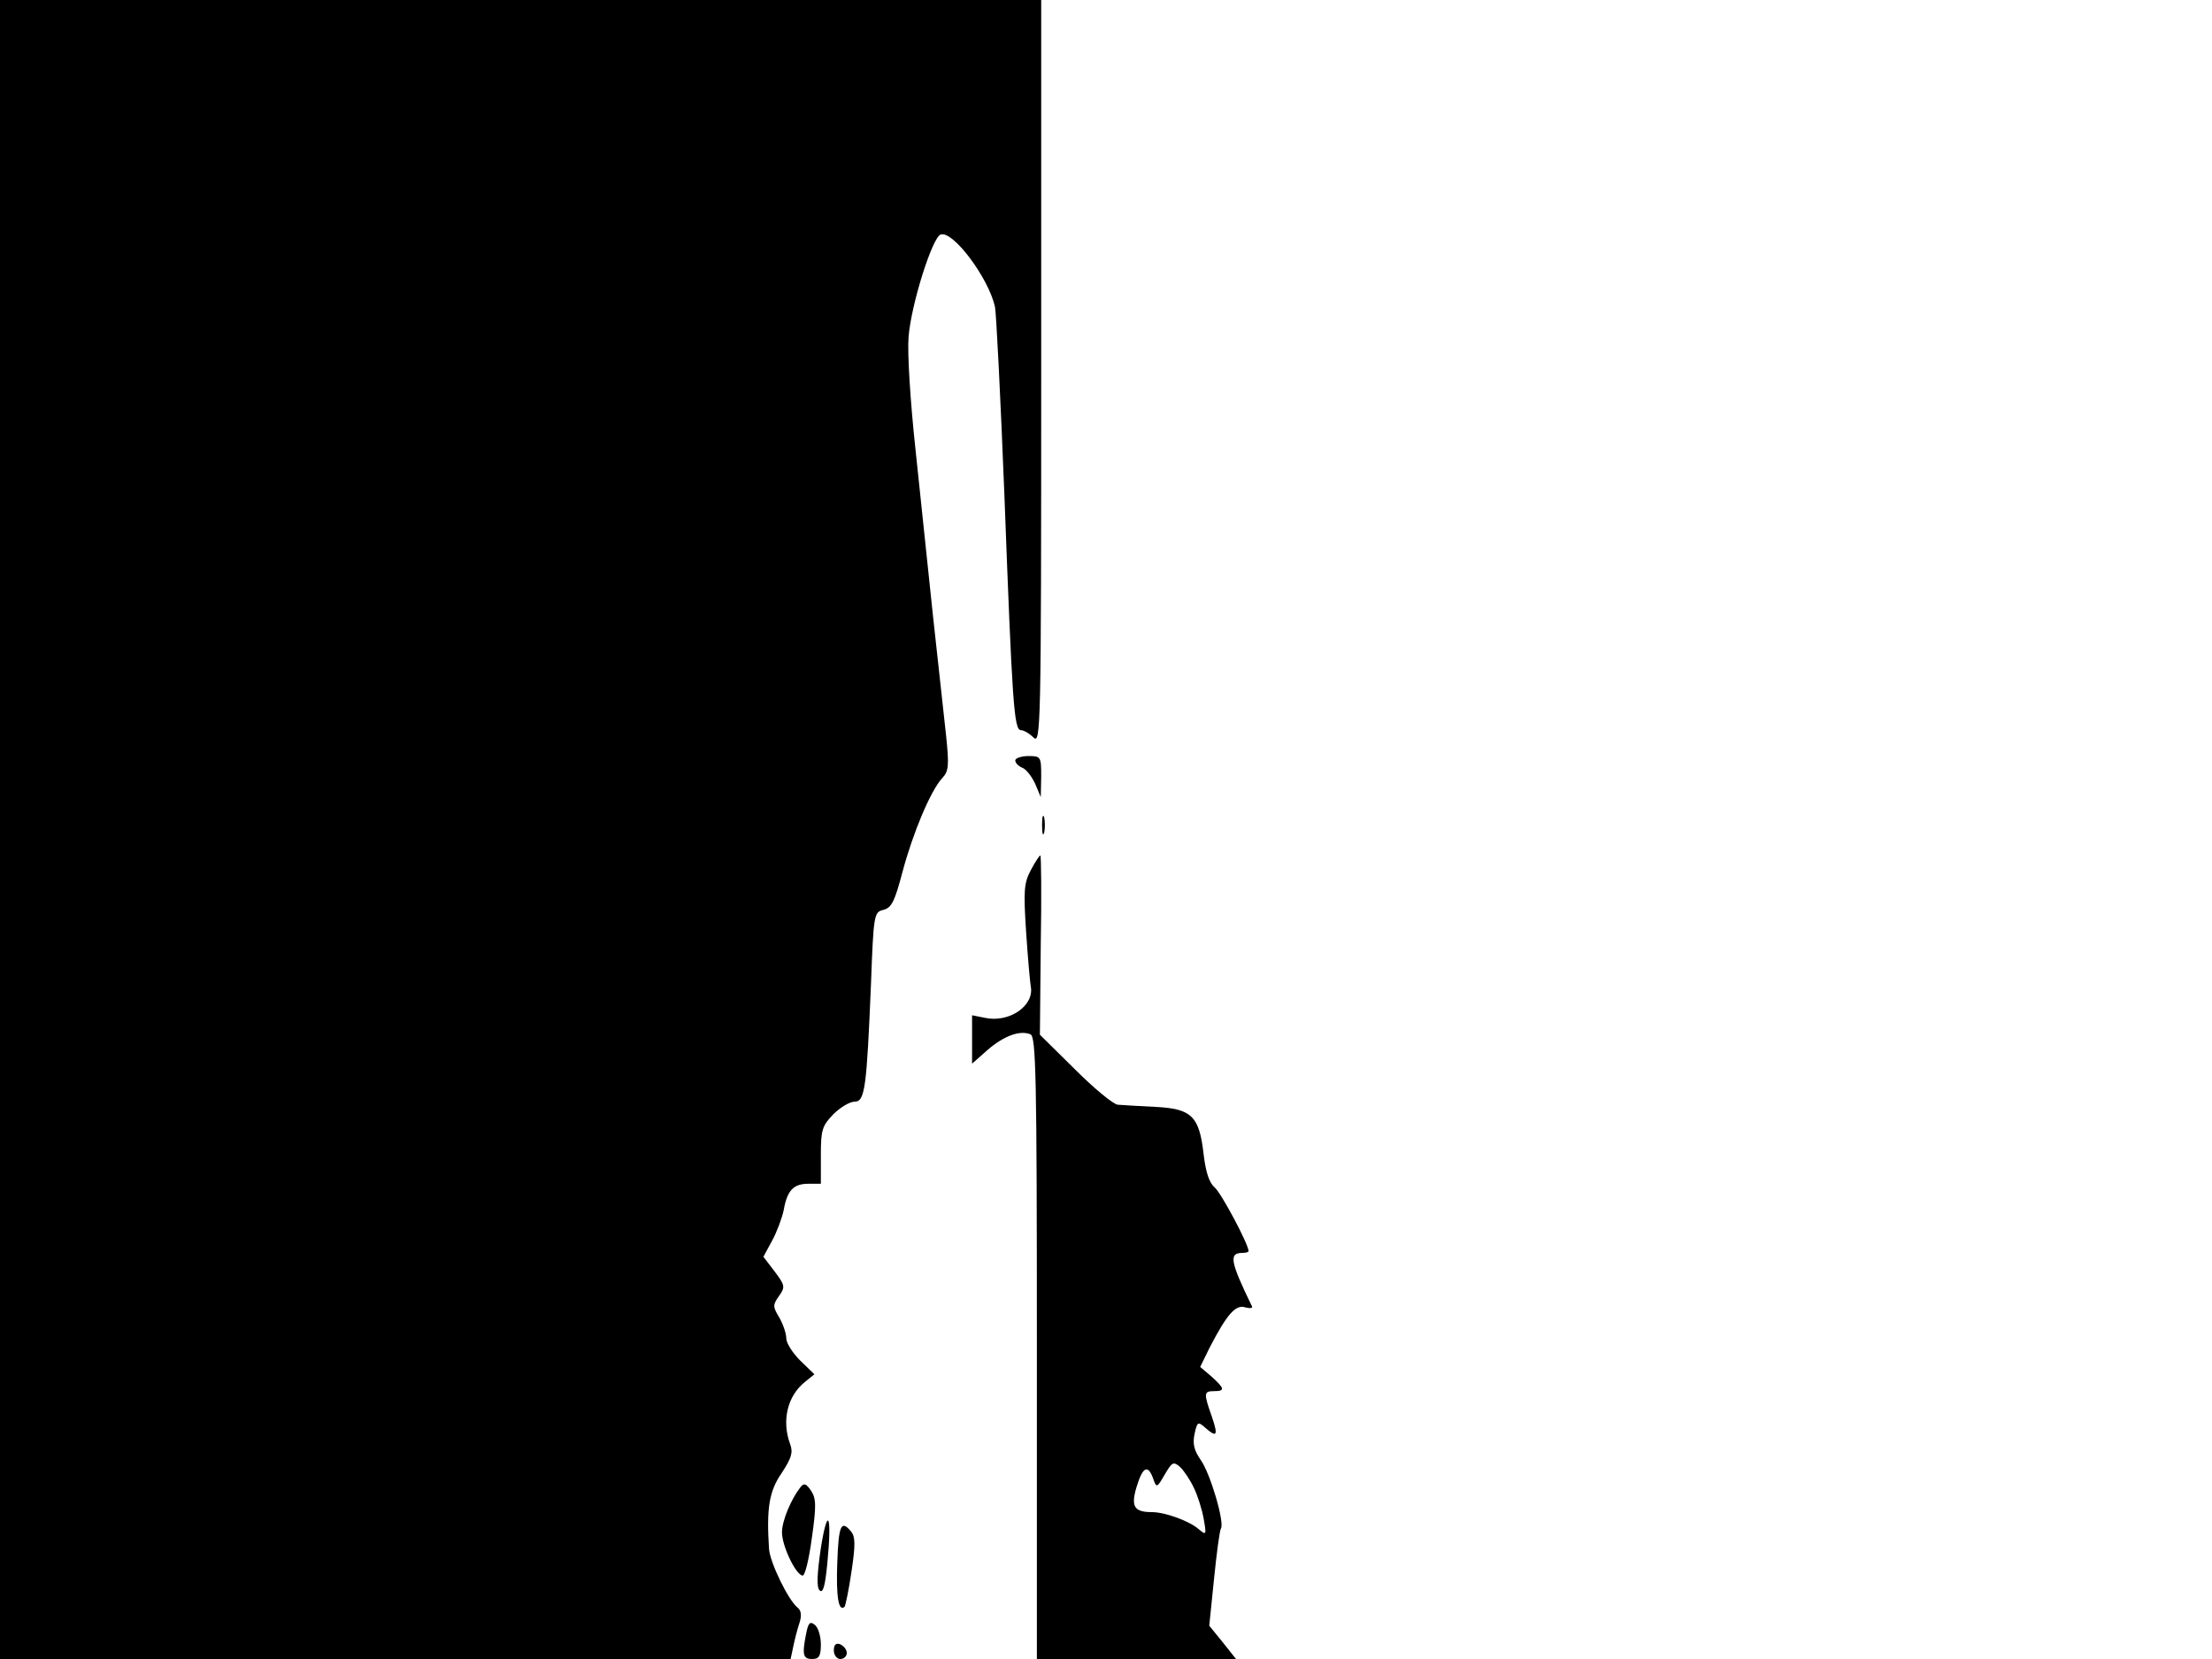 <svg xmlns="http://www.w3.org/2000/svg" width="682.667" height="512" version="1.0" viewBox="0 0 512 384"><path d="M0 192v192h183l.6-2.8c.3-1.5.9-3.9 1.4-5.4.6-1.8.5-3-.4-3.7-2.2-1.8-6.4-10.5-6.6-13.6-.6-9.3 0-13.3 2.9-17.5 2.3-3.5 2.7-4.8 2-6.7-2-5.4-.7-11.2 3.5-14.5l2.1-1.7-3.3-3.2c-1.7-1.7-3.2-4-3.2-5.1s-.7-3.2-1.6-4.8c-1.5-2.5-1.6-2.9-.1-5s1.4-2.5-1-5.7l-2.6-3.4 2-3.7c1.1-2 2.3-5.2 2.7-7.1.8-4.6 2.3-6.1 5.7-6.1h2.9v-6.6c0-5.9.3-6.8 2.9-9.5 1.6-1.6 3.8-2.9 4.9-2.9 2.4 0 2.8-3.1 3.8-27.2.6-16.2.7-16.7 2.9-17.2 1.9-.5 2.6-2 4.4-8.8 2.4-9 6.5-18.8 9.2-21.7 1.5-1.6 1.6-2.9.9-9.7-.5-4.4-1.8-16.7-3-27.4-1.1-10.7-3-28.3-4.1-39-1.2-11.1-1.9-22.3-1.6-26 .6-7.6 5.5-23 7.4-23.7 2.8-1.1 11.1 10 12.6 16.7.3 1.4 1.3 21.2 2.2 44 1.8 47.8 2.2 54 3.8 54 .6 0 1.9.7 2.9 1.7 1.7 1.6 1.8-1.1 1.8-84.5V0H0z"/><path d="M235 176c0 .6.7 1.3 1.6 1.7.9.3 2.2 2 3 3.7l1.3 3.1.1-4.8c0-4.6-.1-4.7-3-4.7-1.6 0-3 .5-3 1m6.2 15c0 1.9.2 2.7.5 1.7.2-.9.2-2.5 0-3.5-.3-.9-.5-.1-.5 1.8m-2.6 10.4c-1.6 3-1.7 4.8-1.1 14.2.4 6 .9 11.7 1.1 12.8.8 4.4-5 8.4-10.6 7.2l-3-.6v11.2l3.5-3.1c3.8-3.3 7.5-4.7 10-3.7 1.3.5 1.5 9.4 1.5 72.6v72h46.1l-3.1-3.9-3.1-3.8 1.1-10.8c.6-6 1.3-11.2 1.6-11.7.9-1.4-2.5-12.9-4.7-15.9-1.5-2.2-1.9-3.7-1.4-6 .6-2.8.8-2.9 2.4-1.5 2.8 2.5 3.1 1.9 1.6-2.5-1.9-5.4-1.9-5.9.5-5.9 2.6 0 2.5-.6-.6-3.4l-2.6-2.2 2.2-4.5c4-7.7 6-10 8.2-9.3 1.1.3 1.8.2 1.6-.2-5.1-10.5-5.4-12.4-2.2-12.4.8 0 1.4-.2 1.4-.4 0-1.6-6.3-13.4-7.8-14.7-1.3-1.1-2.1-3.5-2.6-7.7-1-8.9-2.8-10.6-11.3-11-3.7-.2-7.6-.4-8.6-.5s-5.4-3.7-9.9-8.2l-8.1-8 .2-20.8c.2-11.4.1-20.7-.1-20.7s-1.2 1.5-2.2 3.4m37.7 142.9c.9 1.8 1.9 5 2.3 7.2.7 3.9.6 3.9-1.2 2.4-2.2-1.9-7.8-3.9-10.8-3.9-4.1 0-4.9-1.3-3.5-5.9s2.6-5.2 3.8-1.9c.8 2.3.9 2.2 2.7-.9 1.7-2.9 2-3.1 3.6-1.7.9.9 2.3 3 3.1 4.7m-91-.1c-2.2 2.8-4.3 7.8-4.3 10.5 0 3 3 9.5 4.7 10 .6.2 1.5-3.5 2.2-8.6 1.1-7.7 1-9.3-.2-11.1-1.1-1.6-1.6-1.8-2.4-.8m4.7 14.1c-.9 6.2-1 9.1-.3 9.8.8.8 1.3-1 1.8-6.3 1.1-11.2.1-13.5-1.5-3.5m3.8 3.4c-.3 7.9.3 11.5 1.7 10.2.2-.3 1-4 1.6-8.2.9-6 .9-8-.1-9.2-2.3-2.8-2.9-1.5-3.2 7.2m-7.2 16.4c-1 5-.7 5.9 1.4 5.9 1.6 0 2-.7 2-3.4 0-1.8-.6-3.9-1.4-4.5-1.1-.9-1.5-.5-2 2m6.4 3.9c0 1.1.7 2 1.5 2s1.5-.6 1.5-1.4-.7-1.6-1.5-2c-1-.4-1.5.1-1.5 1.4"/></svg>